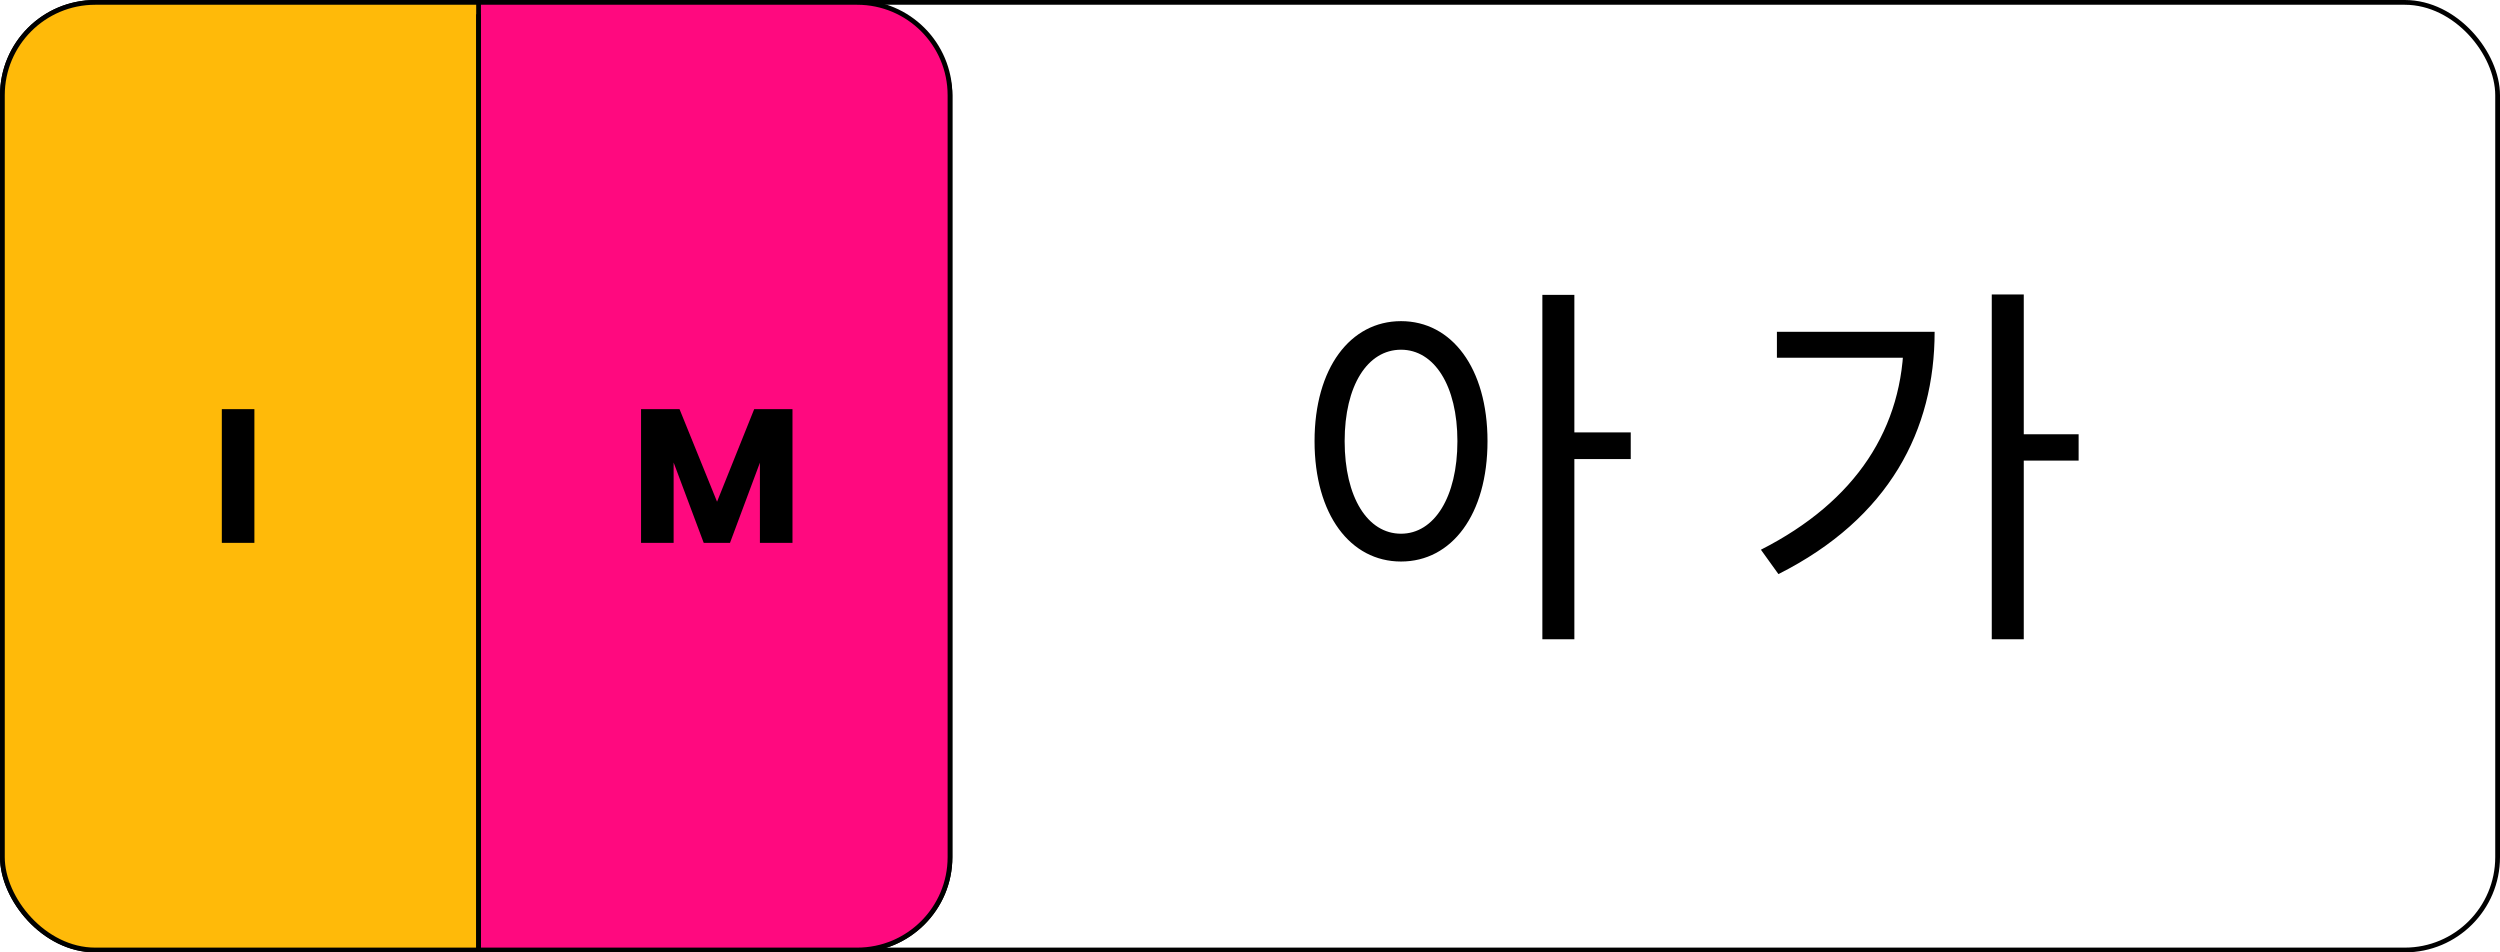 <svg width="525" height="200" viewBox="0 0 525 200" fill="none" xmlns="http://www.w3.org/2000/svg">
<rect x="0.5" y="0.5" width="524" height="199" rx="19.5" stroke="black"/>
<rect x="0.5" y="0.5" width="199" height="199" rx="19.5" fill="#FFBA09" stroke="black"/>
<path d="M100.5 0.5H180C190.77 0.5 199.5 9.23 199.5 20V180C199.5 190.77 190.77 199.5 180 199.5H100.5V0.5Z" fill="#FF097F" stroke="black"/>
<line x1="100.5" y1="3" x2="100.5" y2="200" stroke="black"/>
<path d="M53.422 85.92V114H46.582V85.92H53.422Z" fill="black"/>
<path d="M166.421 85.92V114H159.581V97.16L153.301 114H147.781L141.461 97.12V114H134.621V85.92H142.701L150.581 105.36L158.381 85.92H166.421Z" fill="black"/>
<path d="M294.216 67.44C304.856 67.44 312.376 77.28 312.376 92.64C312.376 108.08 304.856 117.92 294.216 117.92C283.576 117.92 276.056 108.08 276.056 92.64C276.056 77.28 283.576 67.44 294.216 67.44ZM294.216 73.44C287.176 73.44 282.376 80.96 282.376 92.64C282.376 104.4 287.176 112.08 294.216 112.08C301.176 112.08 306.056 104.4 306.056 92.64C306.056 80.96 301.176 73.44 294.216 73.44ZM323.896 61.92H330.616V134.24H323.896V61.92ZM329.016 90.8H342.456V96.4H329.016V90.8ZM418.271 61.84H424.991V134.24H418.271V61.84ZM423.151 91.2H436.511V96.72H423.151V91.2ZM399.791 69.68H406.271C406.271 90.24 396.831 108.8 373.471 120.56L369.791 115.44C389.791 105.28 399.791 89.84 399.791 70.72V69.68ZM373.151 69.68H403.231V75.12H373.151V69.68Z" fill="black"/>
</svg>
